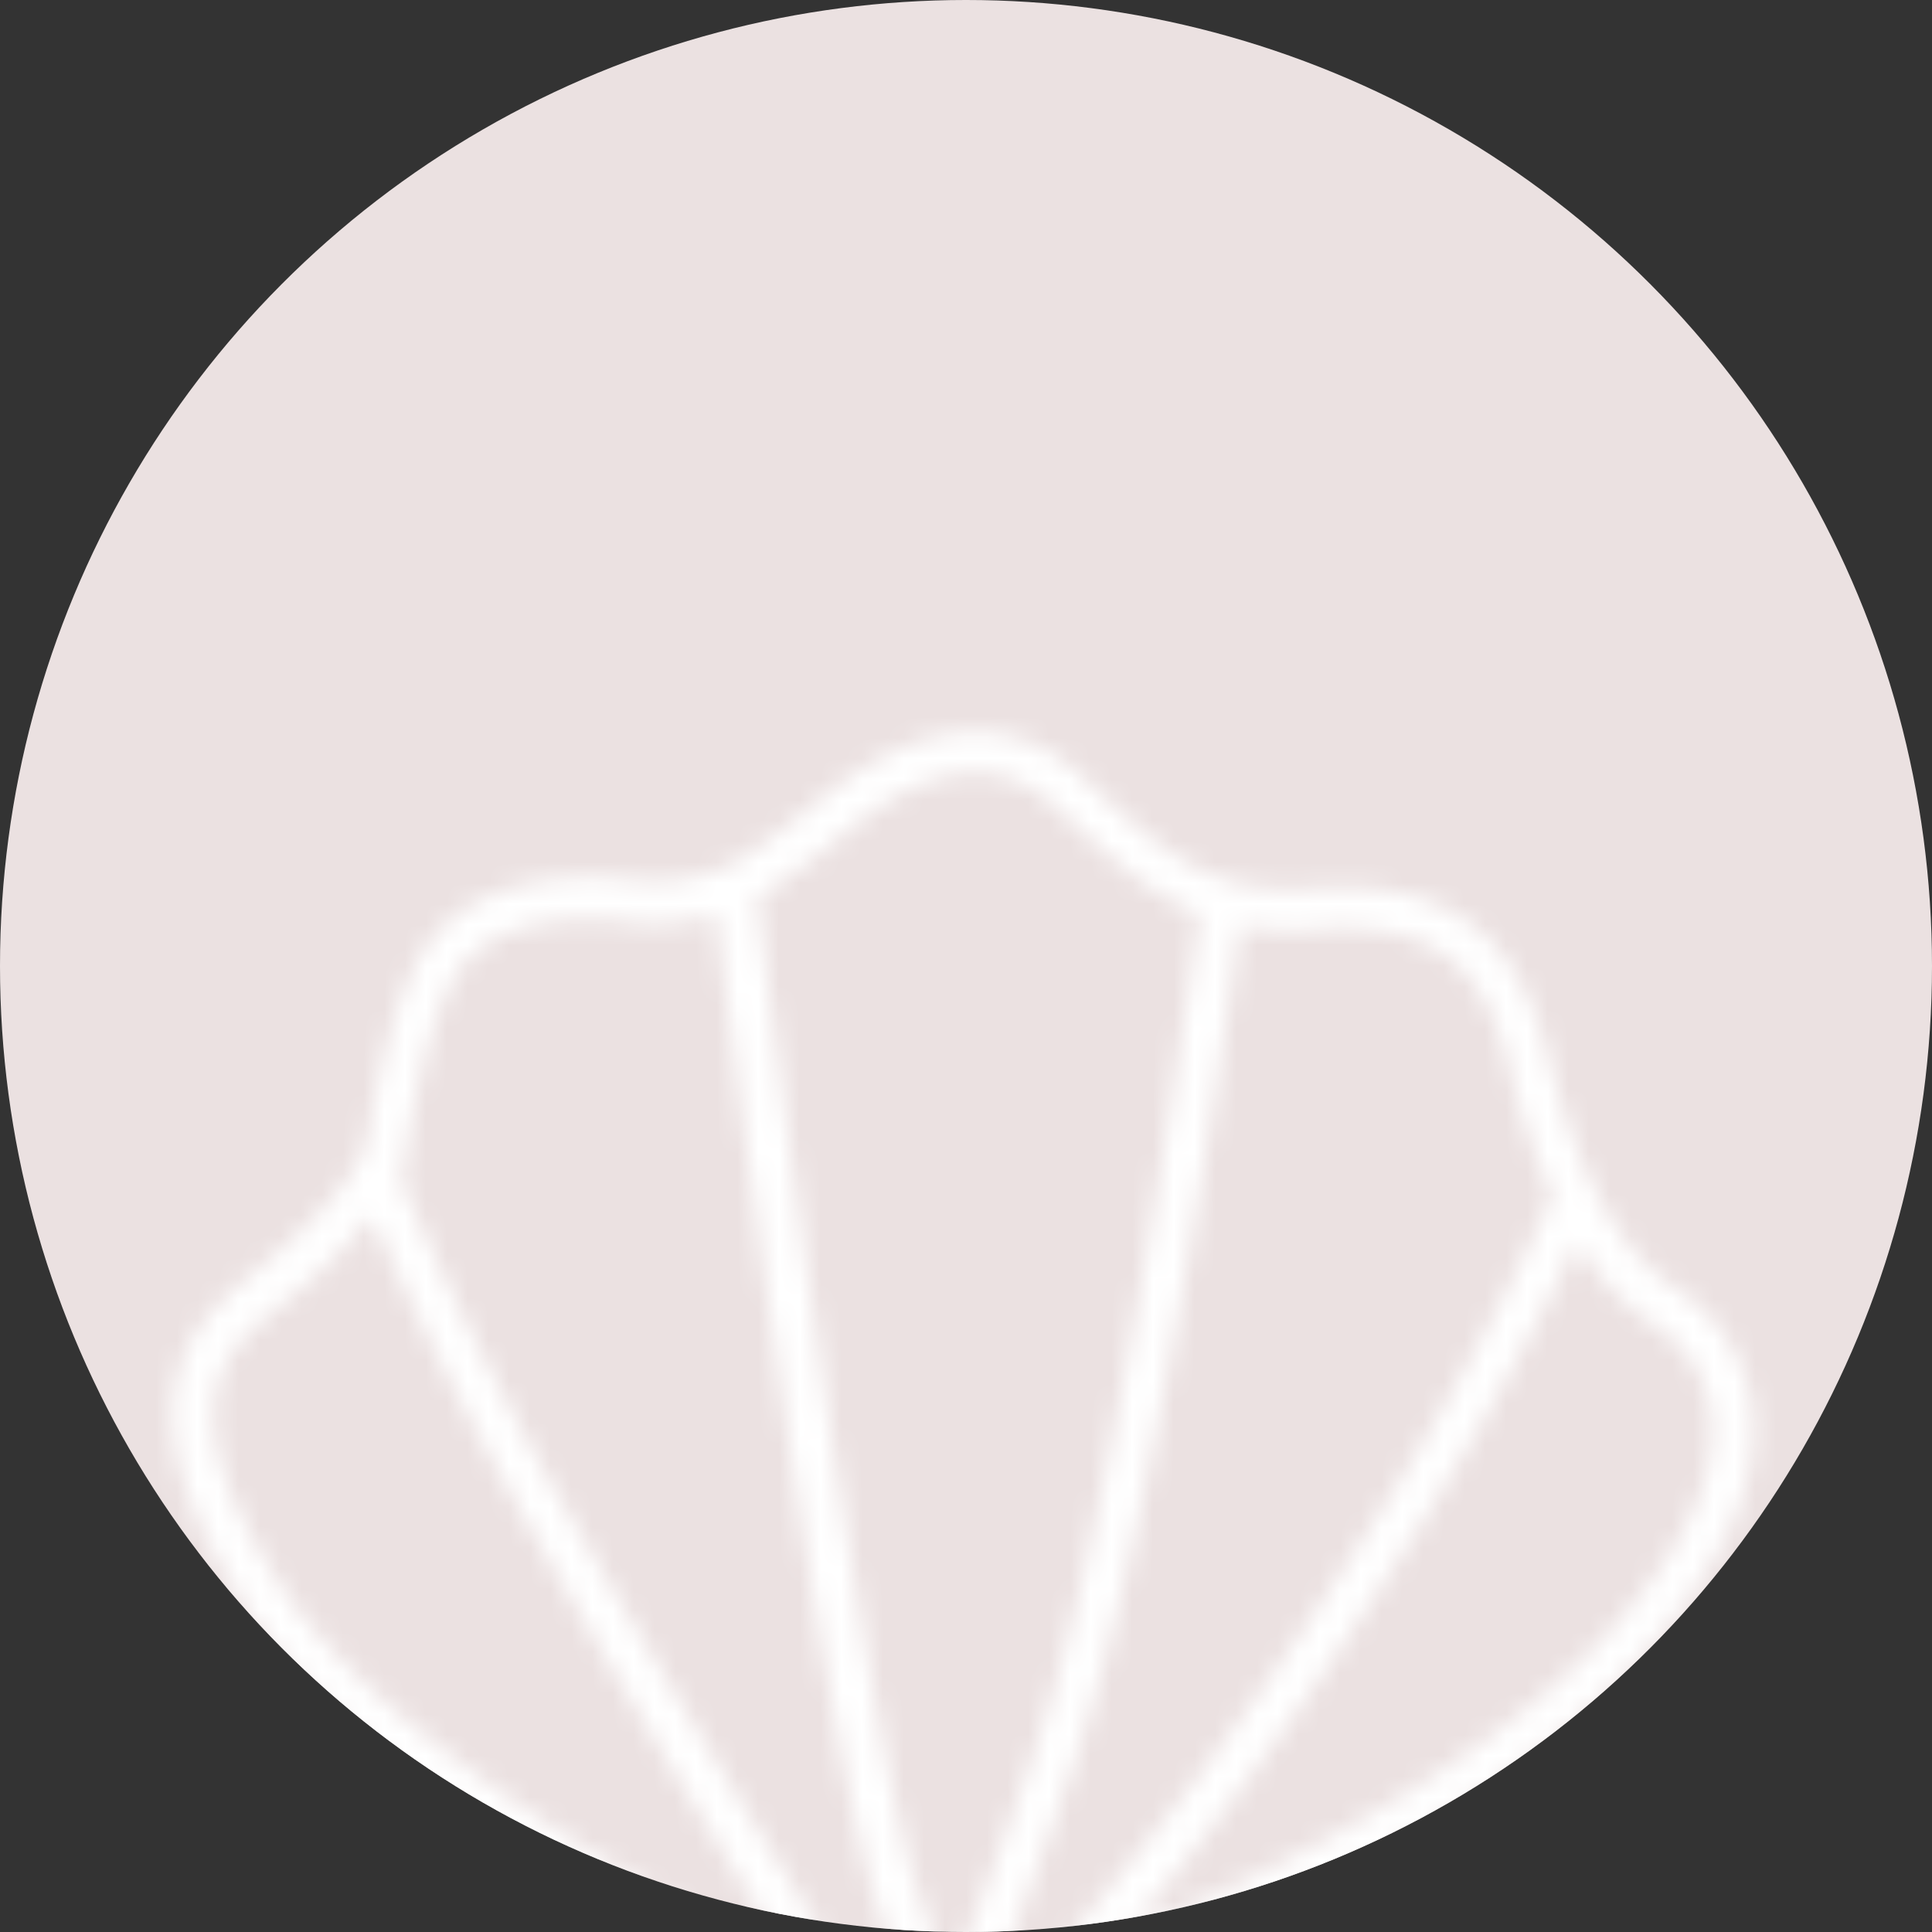 <svg xmlns="http://www.w3.org/2000/svg" xmlns:xlink="http://www.w3.org/1999/xlink" viewBox="0 0 93 93"><rect x="0" y="0" width="93" height="93" fill="#333333" stroke="none"/><defs><style>.cls-1{fill:#fff;}.cls-2{fill:#ebe1e1;}.cls-3{mask:url(#mask);}</style><mask id="mask" x="0" y="0" width="93" height="100.23" maskUnits="userSpaceOnUse"><g id="SVGID"><path class="cls-1" d="M42.77,100.23,44.46,98c0-.05,1.32-2,5.35-13.72C53.54,73.45,57,49.25,57.75,44c-2.47-1-4.42-2.8-6.88-5.11-2.79-2.61-6.12-2.19-10.24,1.24a42.52,42.52,0,0,1-4.18,3.09c.7,5.54,5.26,40.85,7.86,48.19a9.13,9.13,0,0,1,.73,4,2,2,0,0,1-1.23,1.73c-1.68.69-4.27-1.14-5-1.71l-.14-.11-.1-.15c-.07-.1-6.73-10.64-12.67-21a157.26,157.26,0,0,1-8-15.64,27.63,27.63,0,0,1-4.41,4.3c-2.56,2.07-5.74,4.64.08,13.56C19.24,85,35.27,93,35.44,93.11l-.88,1.78c-.68-.34-16.69-8.35-22.64-17.47C5.63,67.8,8.79,64,12.25,61.23c3-2.4,4.78-4.48,5.4-6.19.4-2.53,1.28-7,2.77-9.32,2.09-3.27,6.82-3.83,10.23-3.32a8.41,8.41,0,0,0,4-.56l.26-.11.6-.28a41.37,41.37,0,0,0,3.81-2.83c6.17-5.15,10.37-3.5,12.81-1.21,3.94,3.69,6.1,5.7,11,5.36,6.41-.45,9.92,2.06,11.41,8.13C76,56.65,78,60.3,80.66,62a8.08,8.08,0,0,1,3.69,5.73c.46,3.54-1.35,7.58-5.37,12-8.44,9.33-24,15-24.65,15.27l-.55-1.52c-.75.87-1.23,1.41-1.38,1.58l-2.3,3.39ZM59.68,44.56c-.81,5.87-4.22,29.41-8,40.38-2.31,6.72-3.75,10.32-4.6,12.23l1.81-.43,2-2.92A150.19,150.19,0,0,0,64.54,75.71a131.15,131.15,0,0,0,10.2-18.13,34.79,34.79,0,0,1-2.08-6.22c-1.26-5.14-3.88-7-9.34-6.62A14,14,0,0,1,59.68,44.56ZM40.14,93.94A6.16,6.16,0,0,0,43,95.3s0-.07,0-.18a7.26,7.26,0,0,0-.63-3c-2.63-7.43-7-41.07-7.89-48.1a9.9,9.9,0,0,1-4.19.37c-2.27-.34-6.58-.21-8.27,2.43s-2.52,8.78-2.69,10.08a146.38,146.38,0,0,0,8.22,16.26C33.14,82.81,39.29,92.61,40.14,93.94ZM75.92,59.79a143.33,143.33,0,0,1-9.72,17A167,167,0,0,1,54.29,93c3-1.17,16-6.56,23.23-14.5,3.56-3.93,5.24-7.54,4.87-10.43a6.12,6.12,0,0,0-2.8-4.32A12.23,12.23,0,0,1,75.92,59.79Z"/></g></mask></defs><title>Ресурс 2</title><g id="Слой_2" data-name="Слой 2"><g id="Layer_1" data-name="Layer 1"><circle class="cls-2" cx="46.5" cy="46.5" r="46.5"/><g class="cls-3"><circle class="cls-1" cx="46.5" cy="46.5" r="46.5"/></g></g></g></svg>